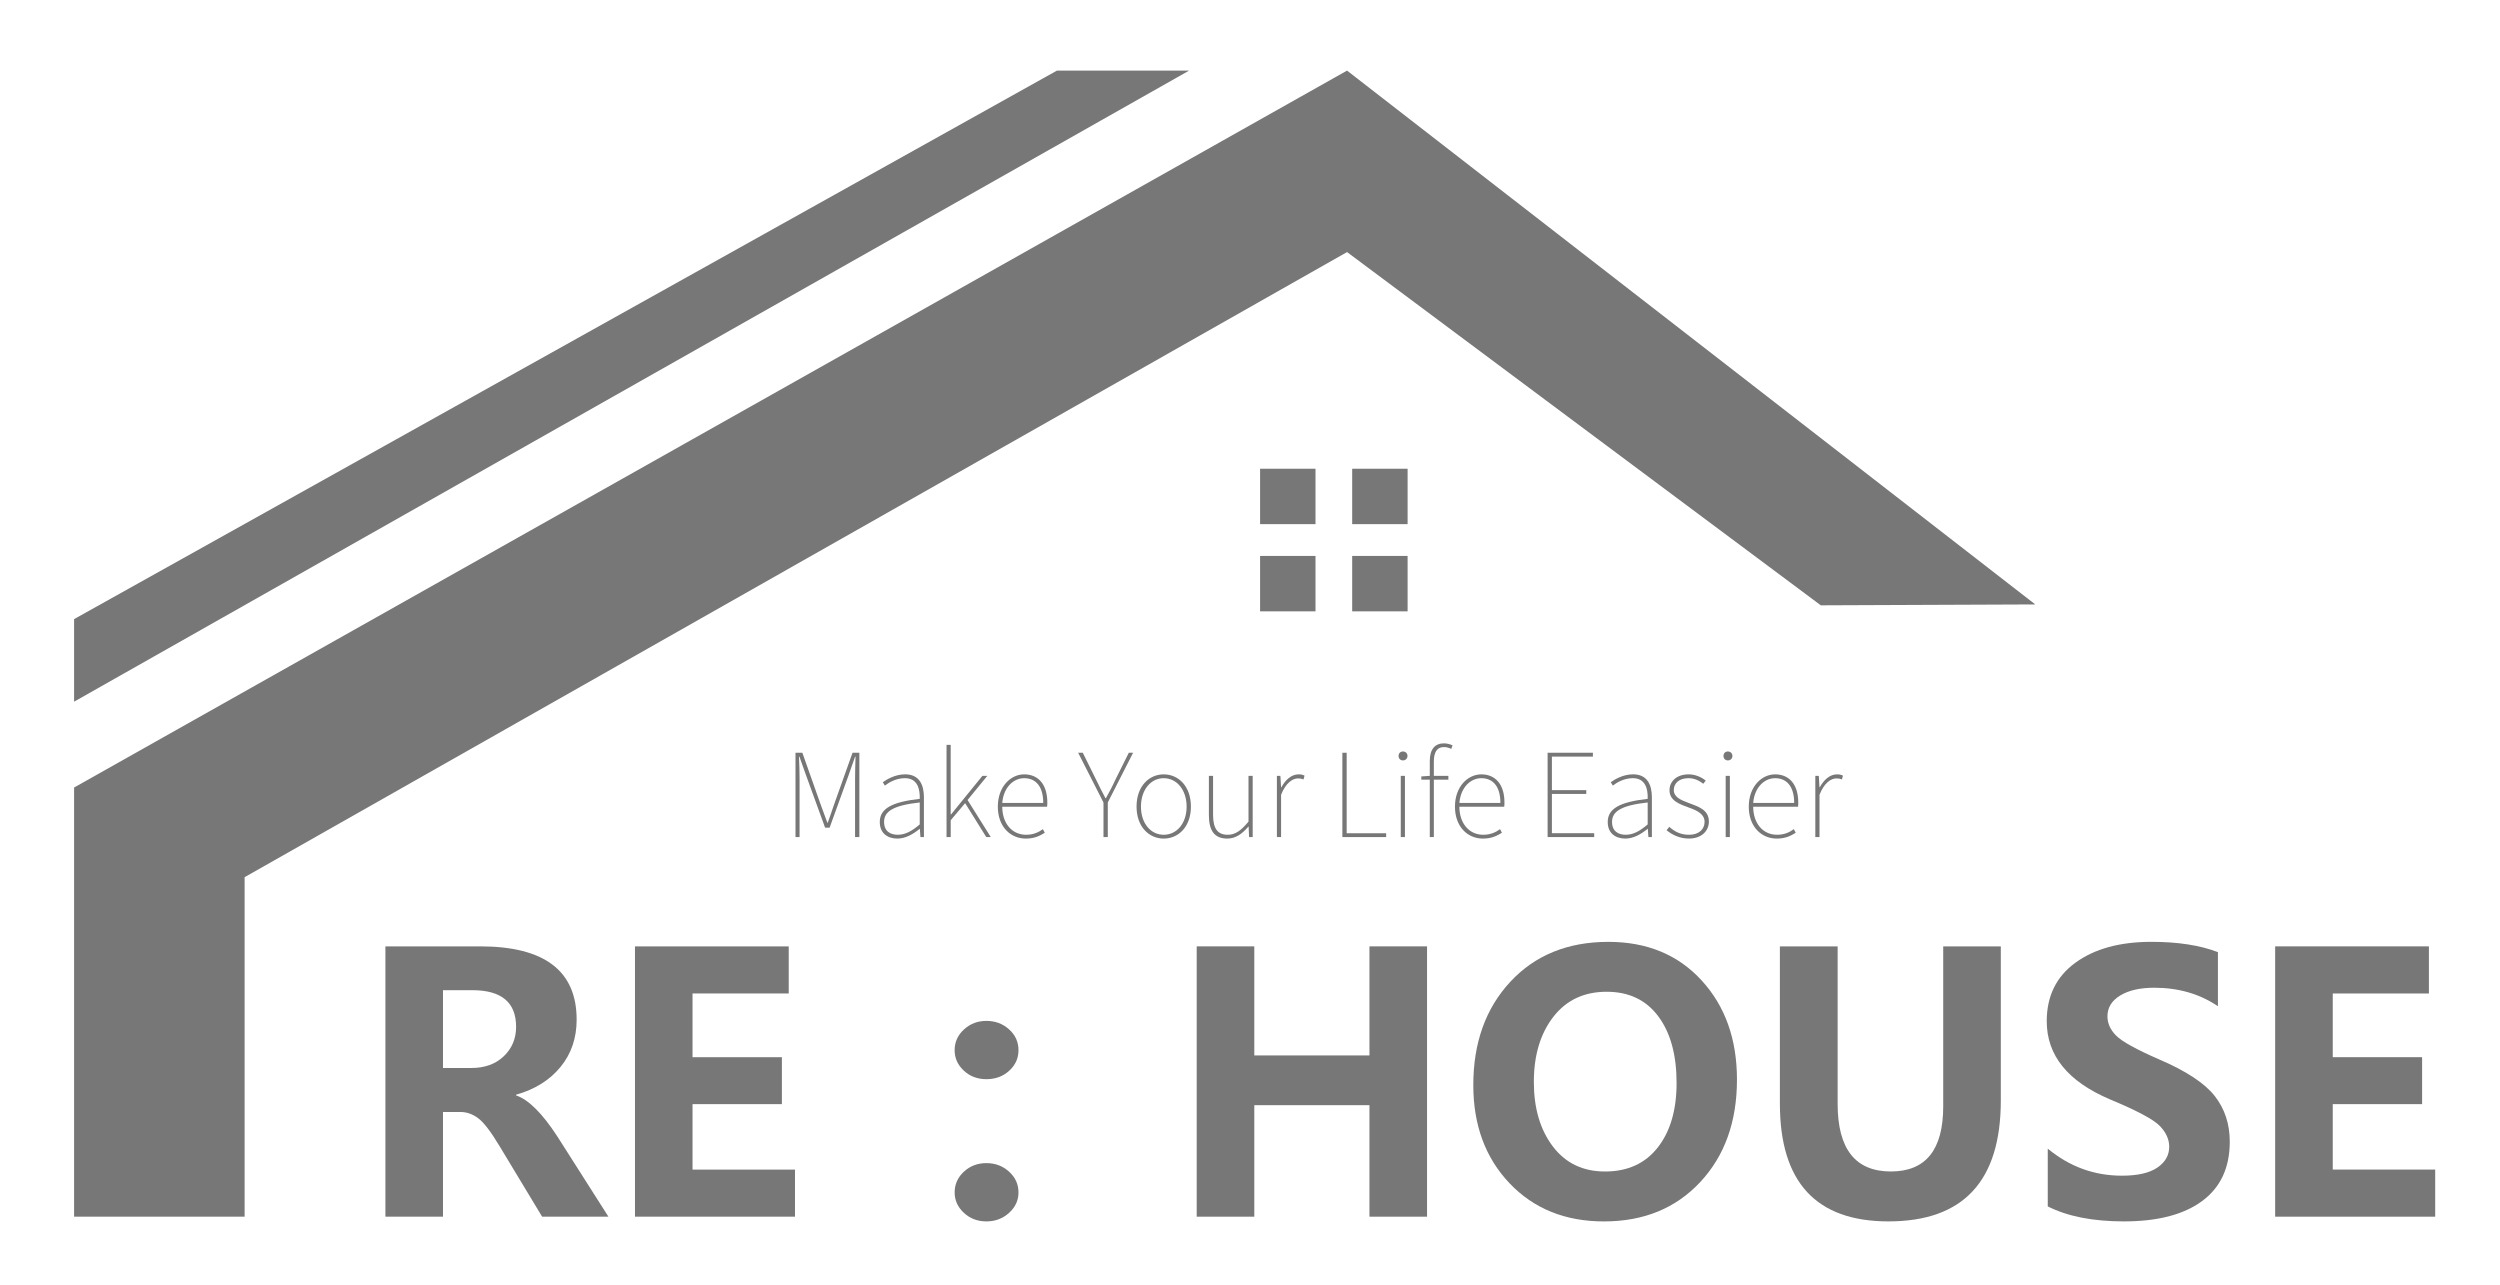 <?xml version="1.0" encoding="utf-8"?>
<!-- Generator: Adobe Illustrator 16.0.0, SVG Export Plug-In . SVG Version: 6.00 Build 0)  -->
<!DOCTYPE svg PUBLIC "-//W3C//DTD SVG 1.1//EN" "http://www.w3.org/Graphics/SVG/1.1/DTD/svg11.dtd">
<svg version="1.1" id="Layer_1" xmlns="http://www.w3.org/2000/svg" xmlns:xlink="http://www.w3.org/1999/xlink" x="0px" y="0px"
	 width="150.75px" height="77.5px" viewBox="0 0 150.75 77.5" enable-background="new 0 0 150.75 77.5" xml:space="preserve">
<g id="Film_01">
</g>
<g id="New_Symbol_8">
</g>
<g>
	<polygon fill="#777777" points="14.75,73.366 14.75,52.894 81.227,15.2 109.795,36.501 122.727,36.447 81.227,4.257 4.468,47.488 
		4.468,73.366 	"/>
</g>
<g>
	<path fill="#777777" d="M36.688,73.366h-3.998l-2.558-4.24c-0.525-0.877-0.957-1.442-1.294-1.694
		c-0.337-0.253-0.694-0.379-1.073-0.379h-1.053v6.313H23.24v-16.3h5.714c3.879,0,5.818,1.474,5.818,4.42
		c0,1.108-0.324,2.059-0.973,2.852c-0.649,0.793-1.542,1.351-2.679,1.673v0.042c0.751,0.253,1.582,1.08,2.494,2.483L36.688,73.366z
		 M26.712,59.708V64.4h1.705c0.813,0,1.468-0.236,1.963-0.71c0.494-0.474,0.741-1.064,0.741-1.773c0-1.473-0.88-2.209-2.641-2.209
		H26.712z"/>
	<path fill="#777777" d="M47.938,73.366h-9.649v-16.3h9.271v2.841H41.76v3.841h5.388v2.831H41.76v3.946h6.178V73.366z"/>
	<path fill="#777777" d="M59.48,61.56c0.532,0,0.989,0.17,1.367,0.511c0.379,0.34,0.568,0.759,0.568,1.257
		c0,0.484-0.186,0.896-0.558,1.236c-0.372,0.341-0.831,0.511-1.378,0.511c-0.541,0-0.995-0.172-1.363-0.516
		s-0.552-0.754-0.552-1.231c0-0.49,0.188-0.908,0.563-1.252S58.954,61.56,59.48,61.56z M59.48,70.136
		c0.532,0,0.989,0.172,1.367,0.516c0.379,0.344,0.568,0.761,0.568,1.252c0,0.478-0.189,0.888-0.568,1.231
		c-0.378,0.344-0.835,0.516-1.367,0.516c-0.533,0-0.986-0.172-1.357-0.516c-0.372-0.344-0.558-0.754-0.558-1.231
		c0-0.491,0.186-0.908,0.558-1.252C58.494,70.308,58.947,70.136,59.48,70.136z"/>
	<path fill="#777777" d="M86.051,73.366h-3.473v-6.724h-6.944v6.724h-3.473v-16.3h3.473v6.577h6.944v-6.577h3.473V73.366z"/>
	<path fill="#777777" d="M88.84,65.432c0-2.553,0.745-4.631,2.235-6.234c1.491-1.603,3.461-2.404,5.909-2.404
		c2.329,0,4.203,0.775,5.624,2.325c1.421,1.551,2.131,3.543,2.131,5.978c0,2.539-0.738,4.6-2.215,6.182s-3.411,2.373-5.804,2.373
		c-2.336,0-4.233-0.767-5.692-2.299C89.569,69.818,88.84,67.846,88.84,65.432z M92.491,65.242c0,1.586,0.382,2.882,1.146,3.889
		s1.813,1.51,3.146,1.51c1.361,0,2.42-0.482,3.178-1.446c0.758-0.965,1.137-2.261,1.137-3.889c0-1.697-0.368-3.039-1.105-4.024
		c-0.736-0.986-1.774-1.479-3.114-1.479c-1.361,0-2.433,0.505-3.215,1.515C92.882,62.328,92.491,63.637,92.491,65.242z"/>
	<path fill="#777777" d="M120.649,66.358c0,4.861-2.259,7.292-6.776,7.292c-4.364,0-6.546-2.368-6.546-7.103v-9.481h3.483v9.502
		c0,2.715,1.069,4.072,3.21,4.072c2.104,0,3.156-1.308,3.156-3.925v-9.649h3.473V66.358z"/>
	<path fill="#777777" d="M123.48,69.263c1.312,1.087,2.803,1.631,4.472,1.631c0.947,0,1.659-0.163,2.137-0.489
		c0.477-0.326,0.715-0.745,0.715-1.258c0-0.441-0.189-0.859-0.567-1.252c-0.379-0.393-1.379-0.926-2.999-1.6
		c-2.547-1.08-3.82-2.651-3.82-4.714c0-1.516,0.577-2.692,1.731-3.531c1.153-0.838,2.681-1.257,4.582-1.257
		c1.593,0,2.929,0.207,4.01,0.621v3.262c-1.095-0.743-2.375-1.115-3.841-1.115c-0.856,0-1.54,0.156-2.052,0.468
		c-0.513,0.313-0.769,0.731-0.769,1.258c0,0.421,0.175,0.809,0.526,1.163c0.351,0.354,1.217,0.833,2.599,1.436
		c1.621,0.695,2.734,1.428,3.341,2.199c0.607,0.772,0.91,1.691,0.91,2.758c0,1.564-0.554,2.757-1.662,3.577
		c-1.108,0.821-2.684,1.231-4.725,1.231c-1.866,0-3.396-0.302-4.588-0.905V69.263z"/>
	<path fill="#777777" d="M146.841,73.366h-9.649v-16.3h9.271v2.841h-5.798v3.841h5.388v2.831h-5.388v3.946h6.177V73.366z"/>
</g>
<g>
	<path fill="#777777" d="M47.969,45.391h0.413l1.085,3.068c0.141,0.378,0.28,0.763,0.421,1.148h0.027
		c0.141-0.386,0.267-0.771,0.399-1.148l1.093-3.068h0.413v5.085h-0.259V46.96c0-0.399,0.014-0.918,0.028-1.331h-0.028l-0.393,1.121
		l-1.142,3.158h-0.273l-1.148-3.158l-0.398-1.121h-0.028c0.021,0.413,0.035,0.932,0.035,1.331v3.516h-0.245V45.391z"/>
	<path fill="#777777" d="M53.051,49.565c0-0.819,0.749-1.205,2.409-1.395c0.021-0.595-0.134-1.246-0.896-1.246
		c-0.525,0-0.967,0.259-1.205,0.448l-0.126-0.203c0.231-0.168,0.742-0.477,1.345-0.477c0.868,0,1.135,0.645,1.135,1.394v2.389h-0.21
		l-0.035-0.49h-0.021c-0.378,0.309-0.84,0.581-1.33,0.581C53.541,50.566,53.051,50.266,53.051,49.565z M55.46,49.712v-1.323
		c-1.604,0.175-2.15,0.546-2.15,1.169c0,0.567,0.378,0.778,0.826,0.778C54.577,50.336,54.977,50.125,55.46,49.712z"/>
	<path fill="#777777" d="M57.075,44.915h0.252v4.202h0.015l1.897-2.333h0.295l-1.191,1.457l1.401,2.234h-0.273l-1.274-2.045
		l-0.869,1.029v1.016h-0.252V44.915z"/>
	<path fill="#777777" d="M60.169,48.641c0-1.205,0.771-1.947,1.59-1.947c0.854,0,1.395,0.609,1.395,1.702
		c0,0.077,0,0.161-0.015,0.252h-2.703c0,0.974,0.567,1.688,1.436,1.688c0.42,0,0.735-0.134,1.016-0.337l0.112,0.218
		c-0.28,0.168-0.596,0.35-1.142,0.35C60.926,50.566,60.169,49.846,60.169,48.641z M62.908,48.416c0-1.001-0.456-1.491-1.149-1.491
		c-0.658,0-1.246,0.561-1.323,1.491H62.908z"/>
	<path fill="#777777" d="M66.539,48.389l-1.526-2.998h0.28l0.806,1.632c0.188,0.379,0.356,0.735,0.56,1.106h0.028
		c0.203-0.371,0.399-0.728,0.567-1.106l0.813-1.632h0.259l-1.526,2.998v2.087h-0.26V48.389z"/>
	<path fill="#777777" d="M68.534,48.641c0-1.239,0.756-1.947,1.639-1.947s1.639,0.708,1.639,1.947c0,1.219-0.756,1.926-1.639,1.926
		S68.534,49.859,68.534,48.641z M71.553,48.641c0-1.016-0.596-1.716-1.38-1.716s-1.373,0.7-1.373,1.716
		c0,1.009,0.589,1.695,1.373,1.695S71.553,49.649,71.553,48.641z"/>
	<path fill="#777777" d="M72.896,49.159v-2.375h0.252v2.347c0,0.813,0.259,1.205,0.883,1.205c0.455,0,0.798-0.245,1.253-0.792v-2.76
		h0.253v3.691h-0.218l-0.027-0.63h-0.015c-0.371,0.427-0.756,0.721-1.268,0.721C73.253,50.566,72.896,50.118,72.896,49.159z"/>
	<path fill="#777777" d="M76.997,46.784h0.21l0.042,0.693h0.015c0.245-0.448,0.603-0.784,1.043-0.784
		c0.127,0,0.231,0.015,0.357,0.077l-0.063,0.231c-0.119-0.049-0.183-0.063-0.329-0.063c-0.329,0-0.735,0.26-1.023,0.987v2.55h-0.252
		V46.784z"/>
	<path fill="#777777" d="M80.945,45.391h0.259v4.854h2.381v0.231h-2.64V45.391z"/>
	<path fill="#777777" d="M84.333,45.587c0-0.175,0.119-0.273,0.267-0.273c0.14,0,0.272,0.099,0.272,0.273
		c0,0.161-0.133,0.267-0.272,0.267C84.452,45.854,84.333,45.748,84.333,45.587z M84.466,46.784h0.252v3.691h-0.252V46.784z"/>
	<path fill="#777777" d="M87.512,45.16c-0.154-0.077-0.309-0.112-0.448-0.112c-0.42,0-0.603,0.322-0.603,0.875v0.861h0.876v0.231
		h-0.876v3.46h-0.245v-3.46h-0.511v-0.196l0.511-0.035v-0.896c0-0.721,0.322-1.064,0.854-1.064c0.161,0,0.344,0.042,0.519,0.119
		L87.512,45.16z"/>
	<path fill="#777777" d="M87.734,48.641c0-1.205,0.771-1.947,1.59-1.947c0.854,0,1.395,0.609,1.395,1.702
		c0,0.077,0,0.161-0.015,0.252h-2.703c0,0.974,0.567,1.688,1.436,1.688c0.42,0,0.735-0.134,1.016-0.337l0.112,0.218
		c-0.28,0.168-0.596,0.35-1.142,0.35C88.491,50.566,87.734,49.846,87.734,48.641z M90.474,48.416c0-1.001-0.456-1.491-1.149-1.491
		c-0.658,0-1.246,0.561-1.323,1.491H90.474z"/>
	<path fill="#777777" d="M93.321,45.391h2.731v0.231H93.58v2.024h2.073v0.23H93.58v2.367h2.55v0.231h-2.809V45.391z"/>
	<path fill="#777777" d="M96.946,49.565c0-0.819,0.75-1.205,2.409-1.395c0.021-0.595-0.133-1.246-0.896-1.246
		c-0.524,0-0.966,0.259-1.204,0.448l-0.126-0.203c0.23-0.168,0.742-0.477,1.345-0.477c0.868,0,1.135,0.645,1.135,1.394v2.389h-0.21
		l-0.035-0.49h-0.021c-0.378,0.309-0.84,0.581-1.331,0.581C97.437,50.566,96.946,50.266,96.946,49.565z M99.355,49.712v-1.323
		c-1.604,0.175-2.149,0.546-2.149,1.169c0,0.567,0.378,0.778,0.826,0.778C98.474,50.336,98.873,50.125,99.355,49.712z"/>
	<path fill="#777777" d="M100.495,50.063l0.161-0.203c0.309,0.266,0.651,0.477,1.198,0.477c0.616,0,0.932-0.357,0.932-0.778
		c0-0.482-0.49-0.7-0.925-0.854c-0.561-0.203-1.19-0.414-1.19-1.051c0-0.512,0.398-0.96,1.162-0.96c0.364,0,0.757,0.154,1.022,0.378
		l-0.146,0.189c-0.245-0.182-0.512-0.336-0.896-0.336c-0.609,0-0.883,0.35-0.883,0.714c0,0.441,0.448,0.609,0.89,0.777
		c0.588,0.225,1.226,0.406,1.226,1.128c0,0.547-0.428,1.022-1.205,1.022C101.287,50.566,100.824,50.336,100.495,50.063z"/>
	<path fill="#777777" d="M103.926,45.587c0-0.175,0.119-0.273,0.266-0.273c0.141,0,0.273,0.099,0.273,0.273
		c0,0.161-0.133,0.267-0.273,0.267C104.045,45.854,103.926,45.748,103.926,45.587z M104.059,46.784h0.252v3.691h-0.252V46.784z"/>
	<path fill="#777777" d="M105.451,48.641c0-1.205,0.771-1.947,1.59-1.947c0.854,0,1.394,0.609,1.394,1.702
		c0,0.077,0,0.161-0.014,0.252h-2.703c0,0.974,0.567,1.688,1.436,1.688c0.42,0,0.735-0.134,1.016-0.337l0.112,0.218
		c-0.28,0.168-0.596,0.35-1.142,0.35C106.208,50.566,105.451,49.846,105.451,48.641z M108.189,48.416
		c0-1.001-0.455-1.491-1.148-1.491c-0.658,0-1.246,0.561-1.323,1.491H108.189z"/>
	<path fill="#777777" d="M109.463,46.784h0.21l0.042,0.693h0.015c0.245-0.448,0.602-0.784,1.043-0.784
		c0.126,0,0.231,0.015,0.357,0.077l-0.063,0.231c-0.119-0.049-0.182-0.063-0.329-0.063c-0.329,0-0.735,0.26-1.022,0.987v2.55h-0.252
		V46.784z"/>
</g>
<rect x="75.983" y="28.265" fill="#777777" width="3.342" height="3.341"/>
<rect x="81.537" y="28.265" fill="#777777" width="3.342" height="3.341"/>
<rect x="75.983" y="33.523" fill="#777777" width="3.342" height="3.341"/>
<rect x="81.537" y="33.523" fill="#777777" width="3.342" height="3.341"/>
<polygon fill="#777777" points="63.734,4.257 4.468,37.332 4.468,42.311 71.703,4.257 "/>
</svg>

